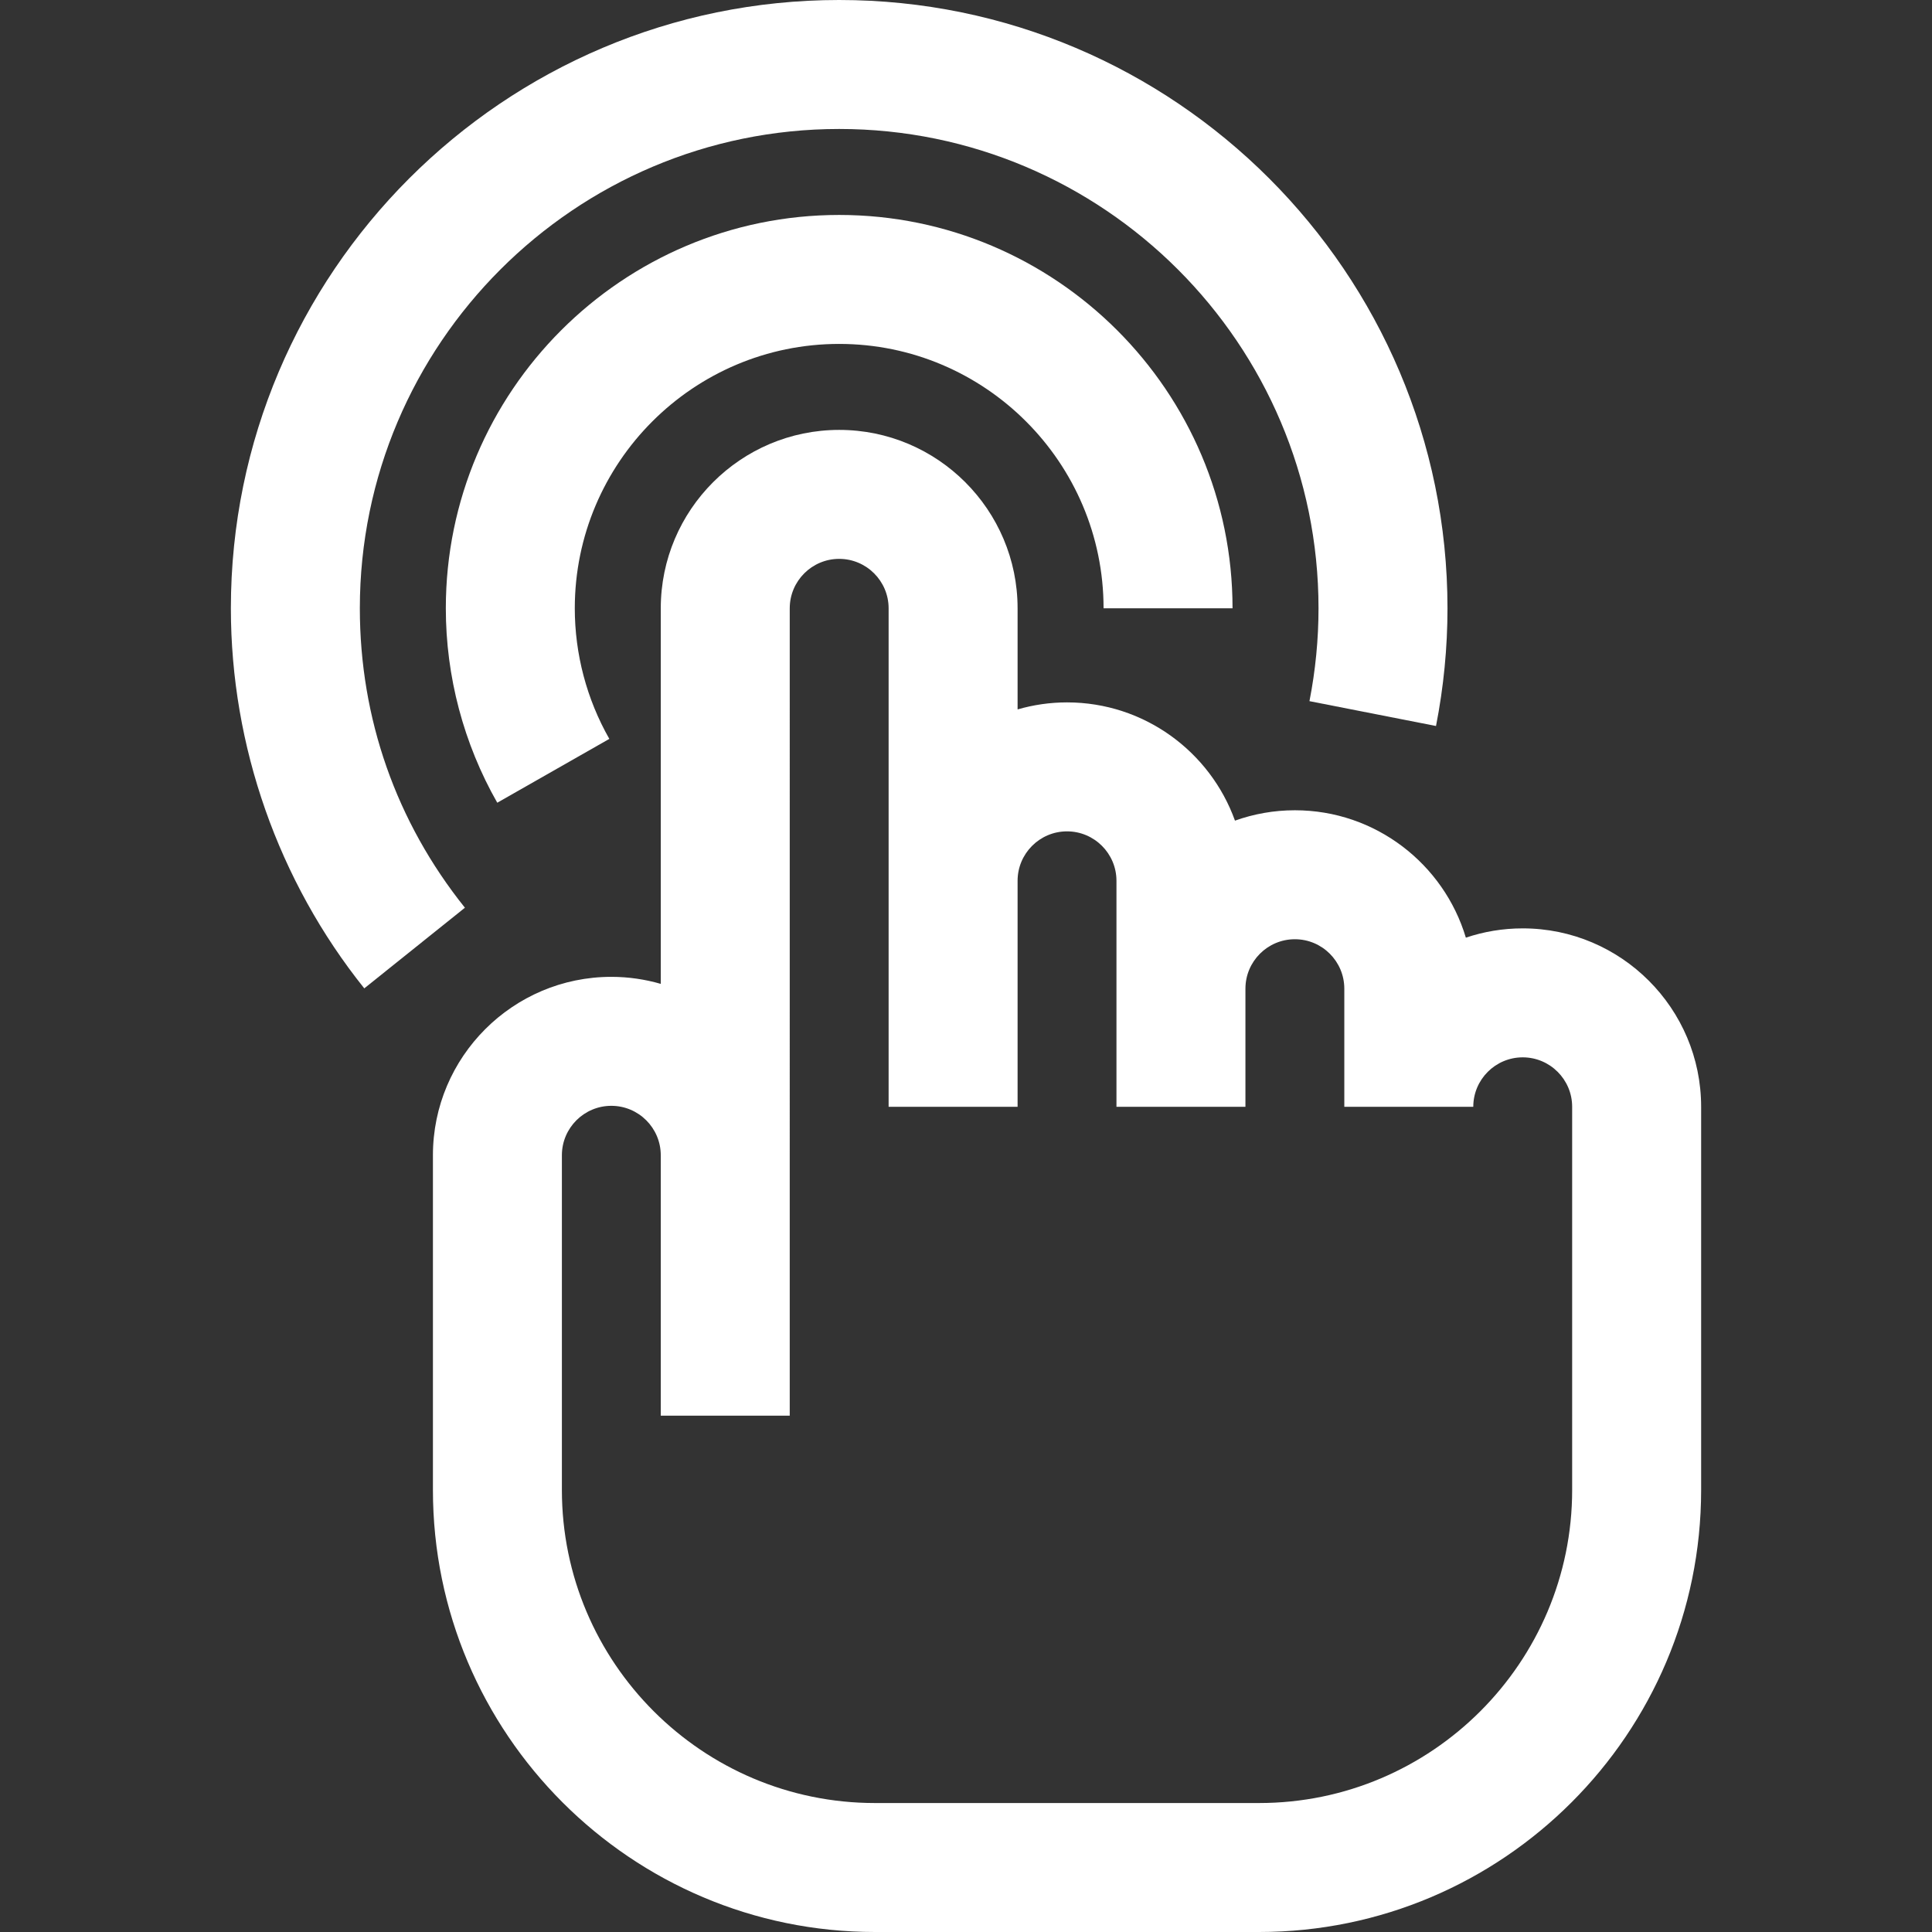 <?xml version="1.0" encoding="iso-8859-1"?>
<!-- Uploaded to: SVG Repo, www.svgrepo.com, Generator: SVG Repo Mixer Tools -->
<svg fill="#fff" height="800px" width="800px" version="1.1" id="Layer_1" xmlns="http://www.w3.org/2000/svg" xmlns:xlink="http://www.w3.org/1999/xlink" 
	 viewBox="0 0 449.406 449.406" xml:space="preserve">
<rect x="0" y="0" width="449.406" height="449.406" fill="#333333" stroke="none"/>
<g>
	<path d="M83.703,141.5c0-61.481,50.019-111.5,111.5-111.5s111.5,50.019,111.5,111.5c0,7.208-0.709,14.473-2.107,21.596l29.438,5.78
		c1.771-9.023,2.67-18.233,2.67-27.376c0-78.023-63.477-141.5-141.5-141.5s-141.5,63.477-141.5,141.5
		c0,32.037,11.021,63.434,31.031,88.406l23.41-18.76C92.155,191.191,83.703,167.108,83.703,141.5z"/>
	<path d="M195.203,80c33.911,0,61.5,27.589,61.5,61.5h30c0-50.453-41.047-91.5-91.5-91.5s-91.5,41.047-91.5,91.5
		c0,15.842,4.138,31.479,11.966,45.223l26.068-14.849c-5.256-9.227-8.034-19.73-8.034-30.374C133.703,107.589,161.292,80,195.203,80
		z"/>
	<path d="M354.203,215.951c-4.623,0-9.071,0.76-13.228,2.161c-5.117-17.12-21.011-29.635-39.772-29.635
		c-4.887,0-9.576,0.855-13.934,2.414c-5.755-16.018-21.092-27.507-39.066-27.507c-3.99,0-7.845,0.578-11.5,1.634V141.5
		c0-22.883-18.617-41.5-41.5-41.5s-41.5,18.617-41.5,41.5v87.36c-3.655-1.056-7.51-1.634-11.5-1.634
		c-22.883,0-41.5,18.617-41.5,41.5v77.851c0,56.7,46.129,102.829,102.828,102.829h89.344c56.699,0,102.828-46.129,102.828-102.829
		v-89.126C395.703,234.568,377.086,215.951,354.203,215.951z M365.703,346.578c0,40.158-32.671,72.829-72.828,72.829h-89.344
		c-40.157,0-72.828-32.671-72.828-72.829v-77.851c0-6.341,5.159-11.5,11.5-11.5s11.5,5.159,11.5,11.5v60.572h30V141.5
		c0-6.341,5.159-11.5,11.5-11.5s11.5,5.159,11.5,11.5v63.384v44.022v8.545h30v-8.545v-44.022c0-6.341,5.159-11.5,11.5-11.5
		s11.5,5.159,11.5,11.5v52.567h30v-27.474c0-6.341,5.159-11.5,11.5-11.5s11.5,5.159,11.5,11.5v27.474h30
		c0-6.341,5.159-11.5,11.5-11.5s11.5,5.159,11.5,11.5V346.578z"/>
</g>
</svg>